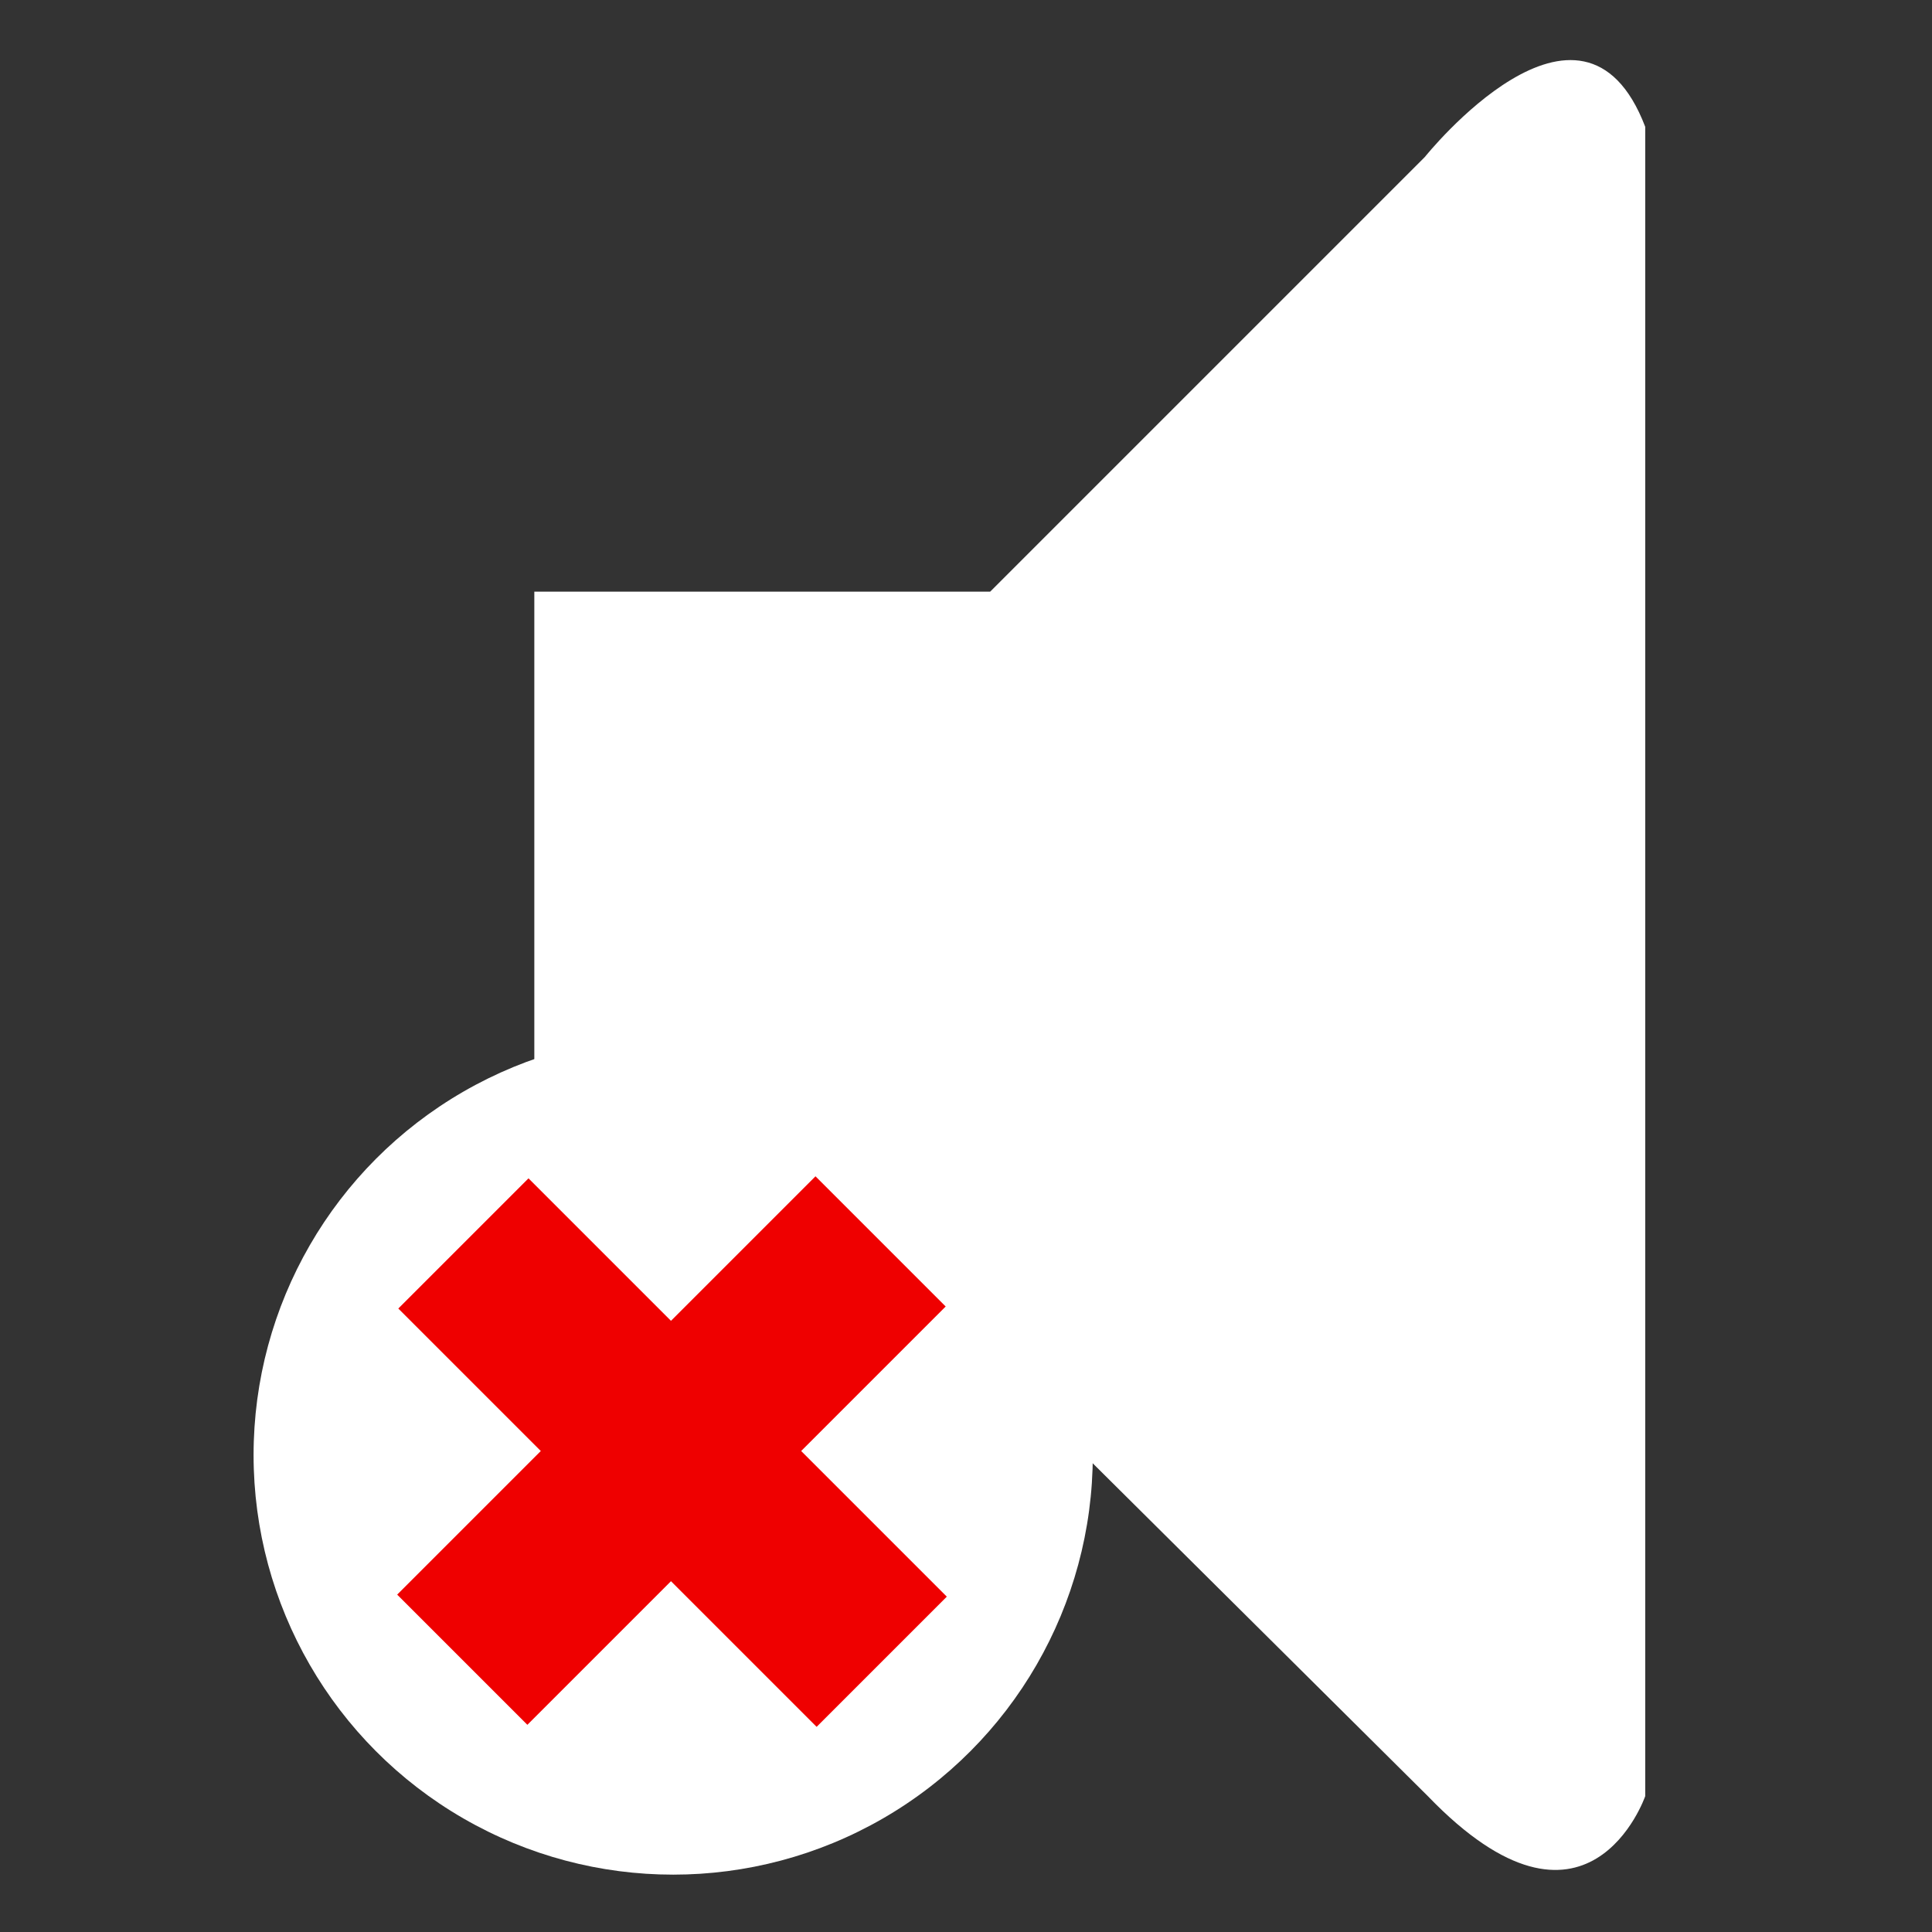 <?xml version="1.0" encoding="utf-8"?>
<!-- Generator: Adobe Illustrator 21.0.2, SVG Export Plug-In . SVG Version: 6.00 Build 0)  -->
<svg version="1.1" id="Layer_1" xmlns="http://www.w3.org/2000/svg" xmlns:xlink="http://www.w3.org/1999/xlink" x="0px" y="0px"
	 viewBox="0 0 64 64" style="enable-background:new 0 0 64 64;" xml:space="preserve">
<rect x="0" y="0" width="64" height="64" fill="#333333" stroke="none"/>
<style type="text/css">
	.st0{fill:#FFFFFF;}
	.st1{fill:#EF0000;}
</style>
<path class="st0" d="M17.7,19.6h15.1L47.2,5.2c0,0,5.2-6.5,7.3-1v55.3c0,0-1.9,5.5-7.2,0L32.6,44.9H17.7V19.6z"/>
<g>
	<circle class="st0" cx="22.3" cy="48.2" r="13.9"/>
	<g>
		
			<rect x="19.2" y="38.3" transform="matrix(0.707 0.707 -0.707 0.707 40.518 -1.686)" class="st1" width="6.1" height="19.6"/>
		
			<rect x="19.2" y="38.3" transform="matrix(0.707 -0.707 0.707 0.707 -27.458 29.843)" class="st1" width="6.1" height="19.6"/>
	</g>
</g>
</svg>
